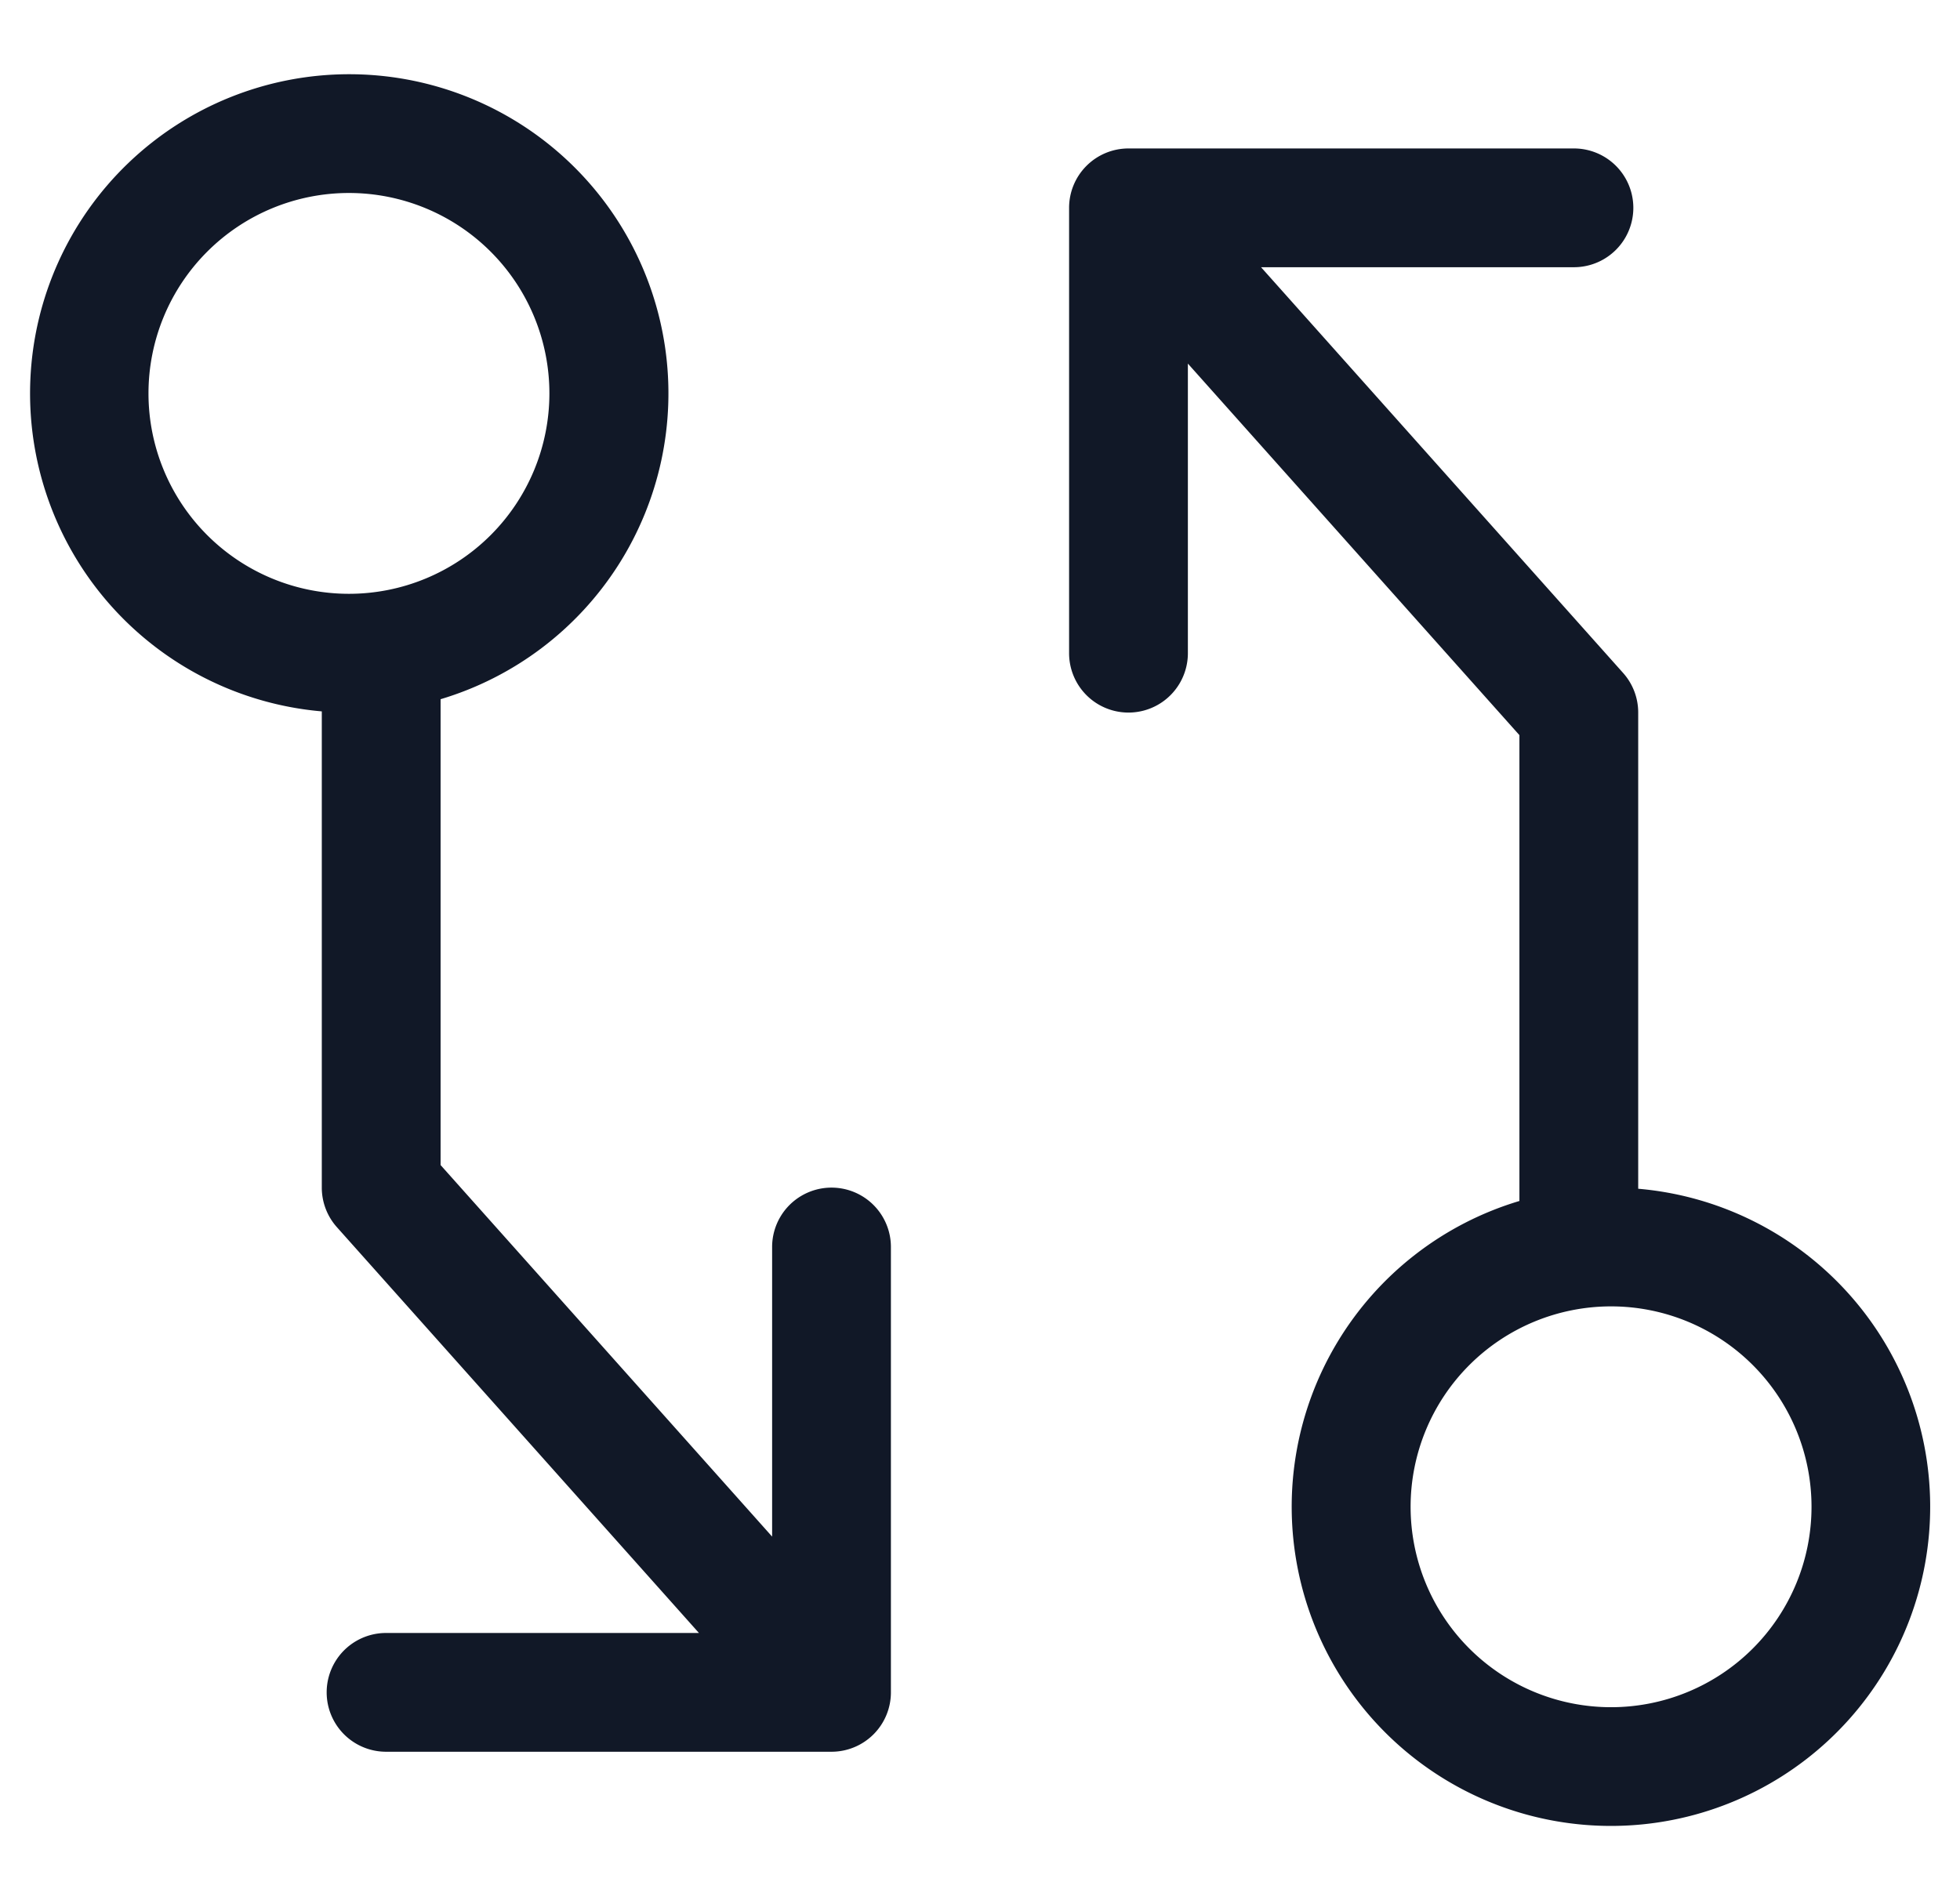 <svg xmlns="http://www.w3.org/2000/svg" width="33" height="32" fill="none" viewBox="0 0 33 32"><path fill="#111827" fill-rule="evenodd" d="M2.5 6.625a3.375 3.375 0 1 1 6.75 0 3.375 3.375 0 0 1-6.75 0ZM5.875 1.25a5.375 5.375 0 0 0-.457 10.73V20a1 1 0 0 0 .254.666l6.096 6.834H6.5a1 1 0 1 0 0 2H14a1 1 0 0 0 1-1V21a1 1 0 1 0-2 0v4.877L7.418 19.62v-7.845A5.375 5.375 0 0 0 5.875 1.25ZM23.75 25.375a3.375 3.375 0 1 1 6.75 0 3.375 3.375 0 0 1-6.75 0Zm1.832-5.15a5.375 5.375 0 1 0 2-.206V12a1 1 0 0 0-.253-.666L21.232 4.5H26.5a1 1 0 1 0 0-2H19a1 1 0 0 0-1 1V11a1 1 0 1 0 2 0V6.123l5.582 6.257v7.845Z" clip-rule="evenodd"/></svg>